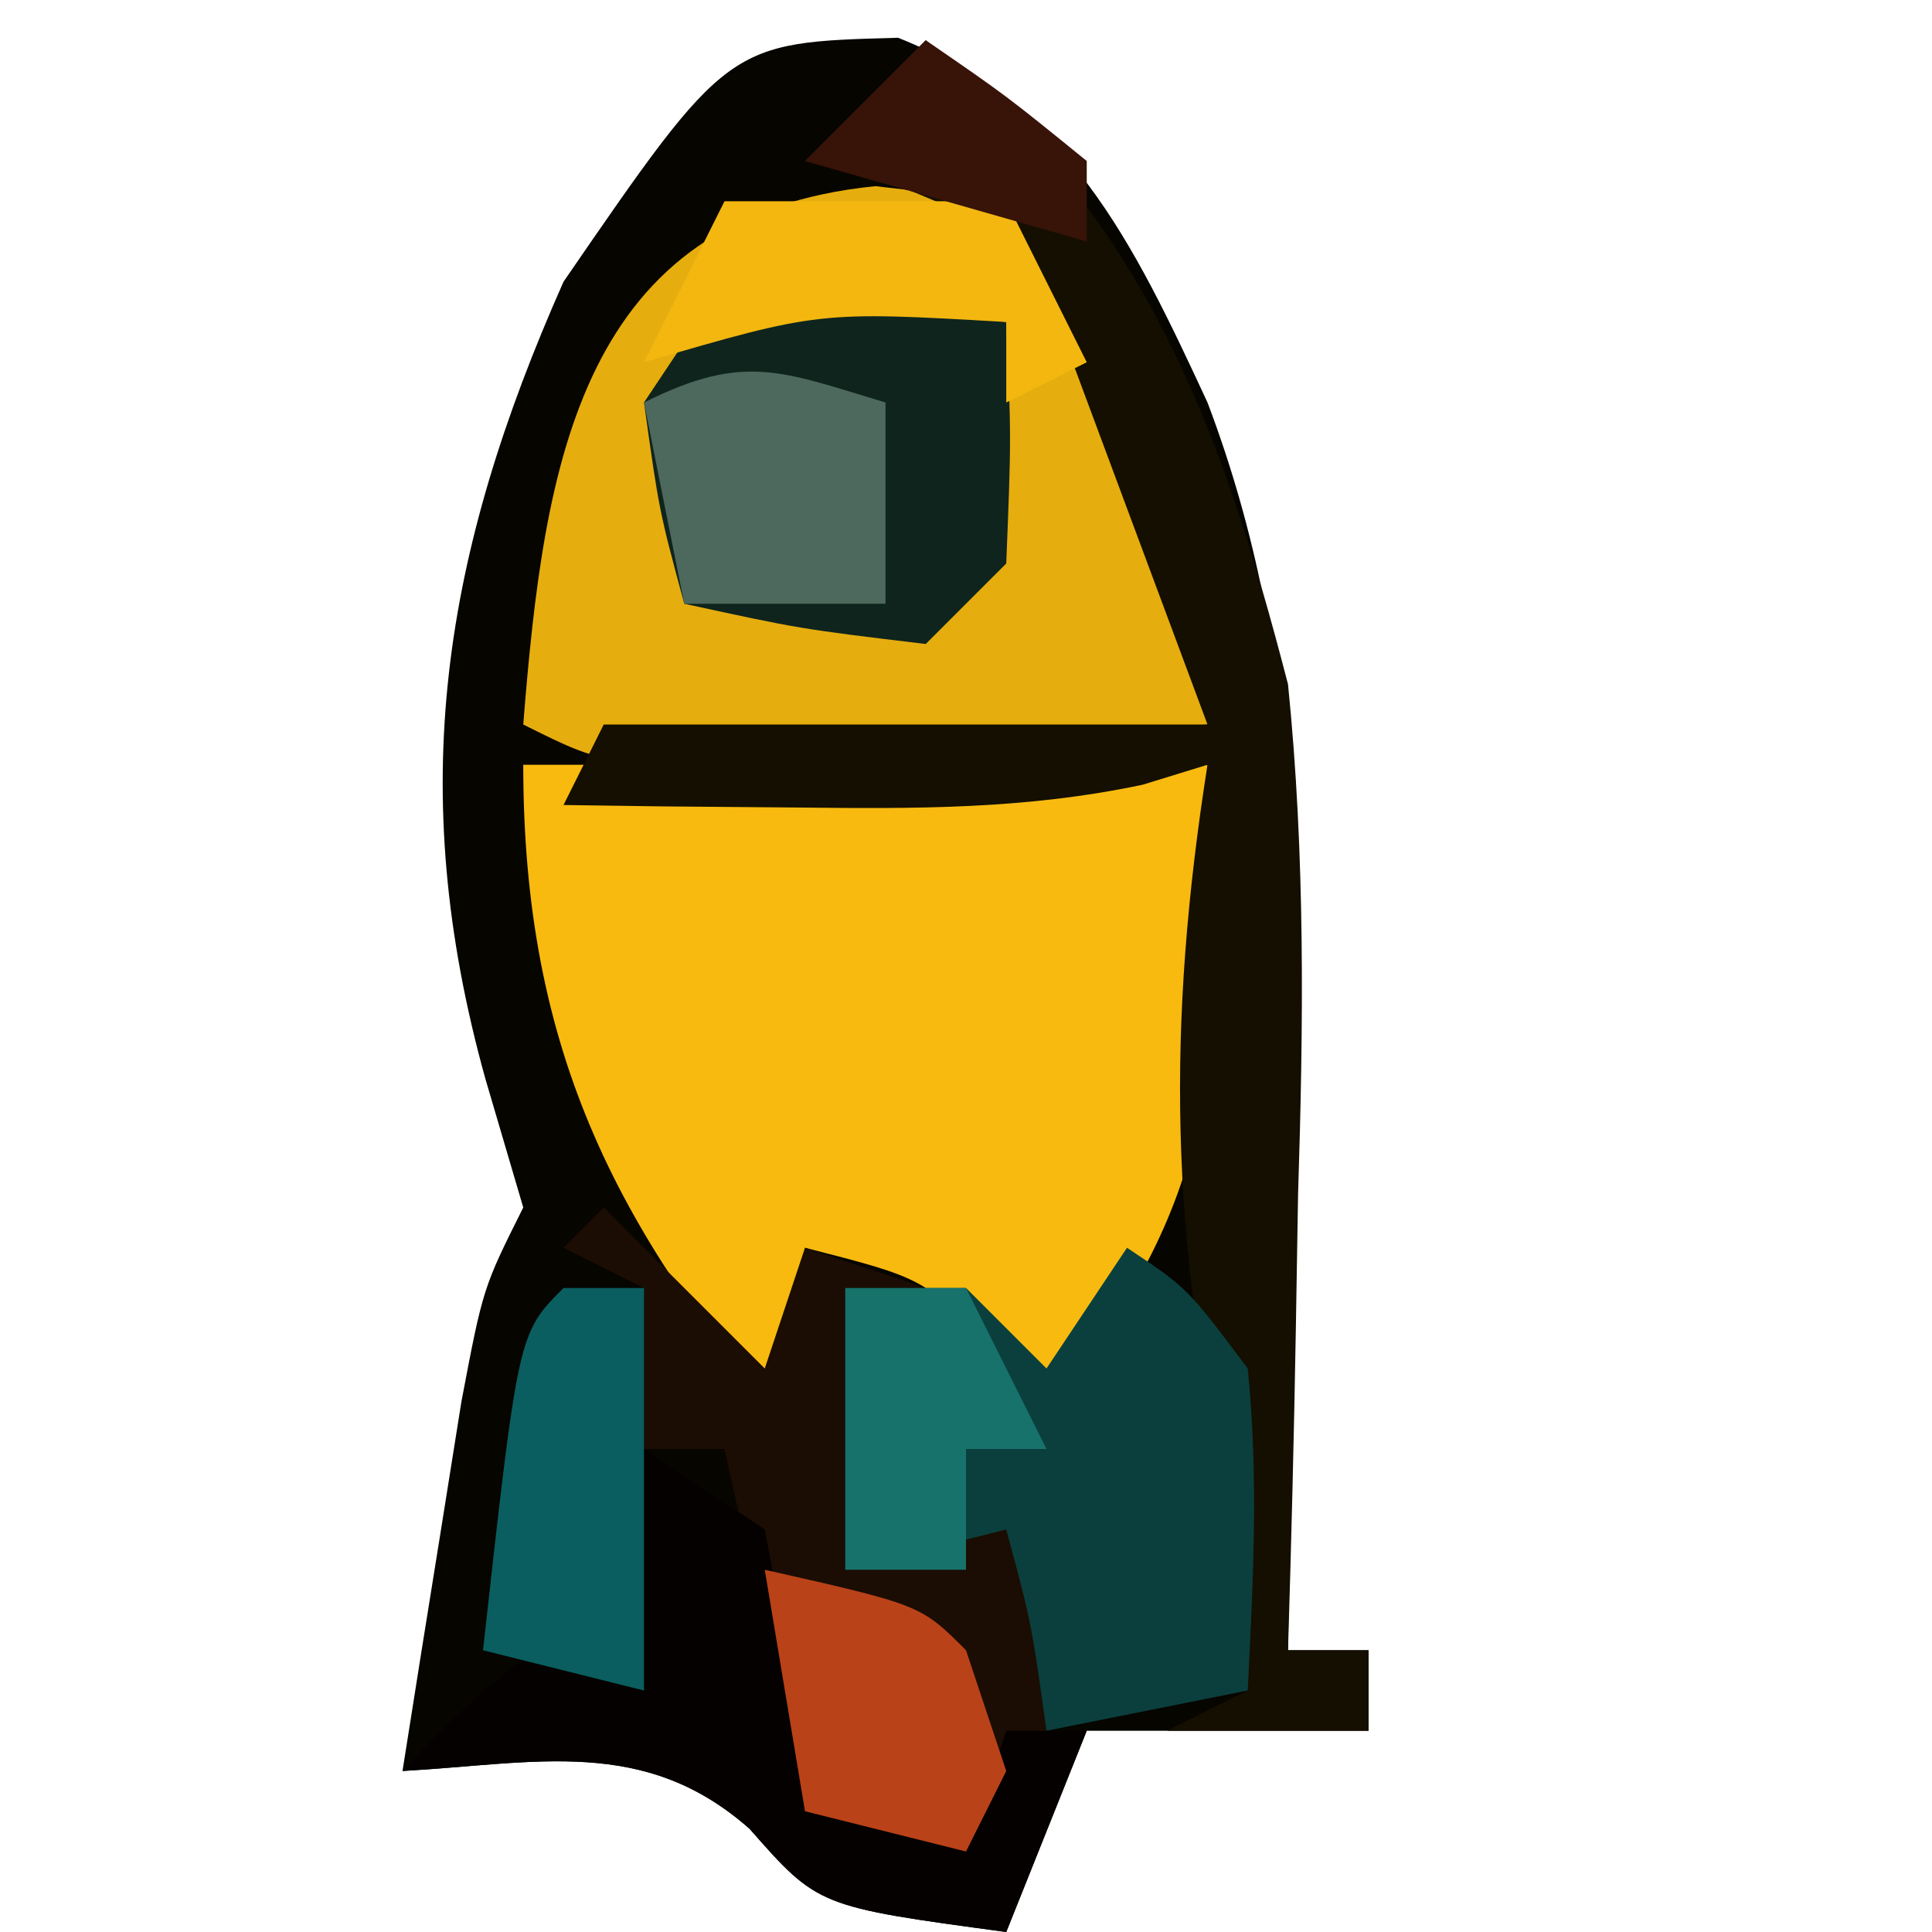 <?xml version="1.0" encoding="UTF-8"?>
<svg version="1.1" xmlns="http://www.w3.org/2000/svg" width="48" height="48">
<path d="M0 0 C4.208 1.663 5.831 5.062 7.688 9.062 C10.13 15.5 9.918 21.677 9.812 28.5 C9.803 29.613 9.794 30.726 9.785 31.873 C9.762 34.603 9.729 37.333 9.688 40.062 C10.348 40.062 11.008 40.062 11.688 40.062 C11.688 40.722 11.688 41.383 11.688 42.062 C9.377 42.062 7.067 42.062 4.688 42.062 C3.697 44.538 3.697 44.538 2.688 47.062 C-1.989 46.431 -1.989 46.431 -3.688 44.5 C-6.297 42.191 -8.982 42.874 -12.312 43.062 C-12.004 41.104 -11.691 39.145 -11.375 37.188 C-11.201 36.097 -11.027 35.006 -10.848 33.883 C-10.312 31.062 -10.312 31.062 -9.312 29.062 C-9.622 28.011 -9.931 26.959 -10.25 25.875 C-12.264 18.648 -11.306 12.808 -8.312 6.062 C-4.223 0.114 -4.223 0.114 0 0 Z M-5.312 35.062 C-4.312 38.062 -4.312 38.062 -4.312 38.062 Z " fill="#070500" transform="translate(22.312,0.938)"/>
<path d="M0 0 C5.61 0 11.22 0 17 0 C17.374 6.91 17.498 10.659 13 16 C12.567 15.526 12.134 15.051 11.688 14.562 C9.977 12.763 9.977 12.763 7 12 C7 13.65 7 15.3 7 17 C2.333 11.689 0 7.137 0 0 Z " fill="#F8BA0F" transform="translate(13,19)"/>
<path d="M0 0 C1.609 0.186 1.609 0.186 3.25 0.375 C4.091 1.975 4.922 3.58 5.75 5.188 C6.214 6.081 6.678 6.974 7.156 7.895 C8.25 10.375 8.25 10.375 8.25 13.375 C5.792 13.569 3.334 13.756 0.875 13.938 C0.176 13.994 -0.522 14.05 -1.242 14.107 C-6.523 14.488 -6.523 14.488 -8.75 13.375 C-8.23 6.869 -7.352 0.735 0 0 Z " fill="#E6AD0E" transform="translate(21.75,4.625)"/>
<path d="M0 0 C5.357 4.315 7.296 9.414 9 16 C9.432 20.251 9.386 24.421 9.25 28.688 C9.232 29.783 9.214 30.878 9.195 32.006 C9.149 34.672 9.083 37.335 9 40 C9.66 40 10.32 40 11 40 C11 40.66 11 41.32 11 42 C9.35 42 7.7 42 6 42 C6.99 41.505 6.99 41.505 8 41 C8 40.34 8 39.68 8 39 C7.34 38.67 6.68 38.34 6 38 C6.66 38 7.32 38 8 38 C7.844 37.394 7.688 36.788 7.527 36.164 C6.052 29.811 5.988 24.431 7 18 C6.203 18.246 6.203 18.246 5.391 18.496 C2.461 19.114 -0.258 19.095 -3.25 19.062 C-4.328 19.053 -5.405 19.044 -6.516 19.035 C-7.335 19.024 -8.155 19.012 -9 19 C-8.67 18.34 -8.34 17.68 -8 17 C-3.05 17 1.9 17 7 17 C6.278 15.061 5.556 13.123 4.812 11.125 C4.406 10.034 4 8.944 3.582 7.82 C2.233 4.81 2.233 4.81 -0.676 3.617 C-1.826 3.312 -1.826 3.312 -3 3 C-2.01 2.01 -1.02 1.02 0 0 Z " fill="#140F01" transform="translate(23,1)"/>
<path d="M0 0 C1.5 1 1.5 1 3 3 C3.273 5.718 3.135 8.257 3 11 C1.35 11.33 -0.3 11.66 -2 12 C-2.66 10.68 -3.32 9.36 -4 8 C-4.99 8 -5.98 8 -7 8 C-7 5.69 -7 3.38 -7 1 C-6.01 1 -5.02 1 -4 1 C-3.34 1.66 -2.68 2.32 -2 3 C-1.34 2.01 -0.68 1.02 0 0 Z " fill="#0A3F3D" transform="translate(28,31)"/>
<path d="M0 0 C1.32 1.32 2.64 2.64 4 4 C4.33 3.01 4.66 2.02 5 1 C5.99 1.33 6.98 1.66 8 2 C7.34 2 6.68 2 6 2 C6 4.31 6 6.62 6 9 C7.32 8.67 8.64 8.34 10 8 C10.625 10.312 10.625 10.312 11 13 C10.01 14.485 10.01 14.485 9 16 C7.68 15.67 6.36 15.34 5 15 C4.34 12.03 3.68 9.06 3 6 C2.34 6 1.68 6 1 6 C1 4.68 1 3.36 1 2 C0.34 1.67 -0.32 1.34 -1 1 C-0.67 0.67 -0.34 0.34 0 0 Z " fill="#1B0D03" transform="translate(15,30)"/>
<path d="M0 0 C2.31 0.33 4.62 0.66 7 1 C7.125 3.875 7.125 3.875 7 7 C6.34 7.66 5.68 8.32 5 9 C1.875 8.625 1.875 8.625 -1 8 C-1.625 5.688 -1.625 5.688 -2 3 C-1.34 2.01 -0.68 1.02 0 0 Z " fill="#0F241D" transform="translate(18,7)"/>
<path d="M0 0 C0.99 0.66 1.98 1.32 3 2 C3.688 5.625 3.688 5.625 4 9 C5.32 9.33 6.64 9.66 8 10 C8.33 9.01 8.66 8.02 9 7 C9.66 7 10.32 7 11 7 C10.34 8.65 9.68 10.3 9 12 C4.324 11.368 4.324 11.368 2.625 9.438 C0.015 7.129 -2.669 7.811 -6 8 C-4.366 6.292 -3.131 5.065 -1 4 C-0.348 1.975 -0.348 1.975 0 0 Z " fill="#040100" transform="translate(16,36)"/>
<path d="M0 0 C0.66 0 1.32 0 2 0 C2 3.3 2 6.6 2 10 C0.68 9.67 -0.64 9.34 -2 9 C-1.125 1.125 -1.125 1.125 0 0 Z " fill="#0A5E5F" transform="translate(14,32)"/>
<path d="M0 0 C0 1.65 0 3.3 0 5 C-1.65 5 -3.3 5 -5 5 C-5.33 3.35 -5.66 1.7 -6 0 C-3.509 -1.245 -2.589 -0.777 0 0 Z " fill="#4D685C" transform="translate(22,10)"/>
<path d="M0 0 C2.31 0 4.62 0 7 0 C7.66 1.32 8.32 2.64 9 4 C8.01 4.495 8.01 4.495 7 5 C7 4.34 7 3.68 7 3 C2.349 2.731 2.349 2.731 -2 4 C-1.34 2.68 -0.68 1.36 0 0 Z " fill="#F3B70F" transform="translate(18,5)"/>
<path d="M0 0 C0.99 0 1.98 0 3 0 C3.66 1.32 4.32 2.64 5 4 C4.34 4 3.68 4 3 4 C3 4.99 3 5.98 3 7 C2.01 7 1.02 7 0 7 C0 4.69 0 2.38 0 0 Z " fill="#17726B" transform="translate(21,32)"/>
<path d="M0 0 C3.875 0.875 3.875 0.875 5 2 C5.33 2.99 5.66 3.98 6 5 C5.67 5.66 5.34 6.32 5 7 C3.68 6.67 2.36 6.34 1 6 C0.67 4.02 0.34 2.04 0 0 Z " fill="#BA4219" transform="translate(19,39)"/>
<path d="M0 0 C2 1.375 2 1.375 4 3 C4 3.66 4 4.32 4 5 C1.69 4.34 -0.62 3.68 -3 3 C-2.01 2.01 -1.02 1.02 0 0 Z " fill="#381307" transform="translate(23,1)"/>
</svg>
